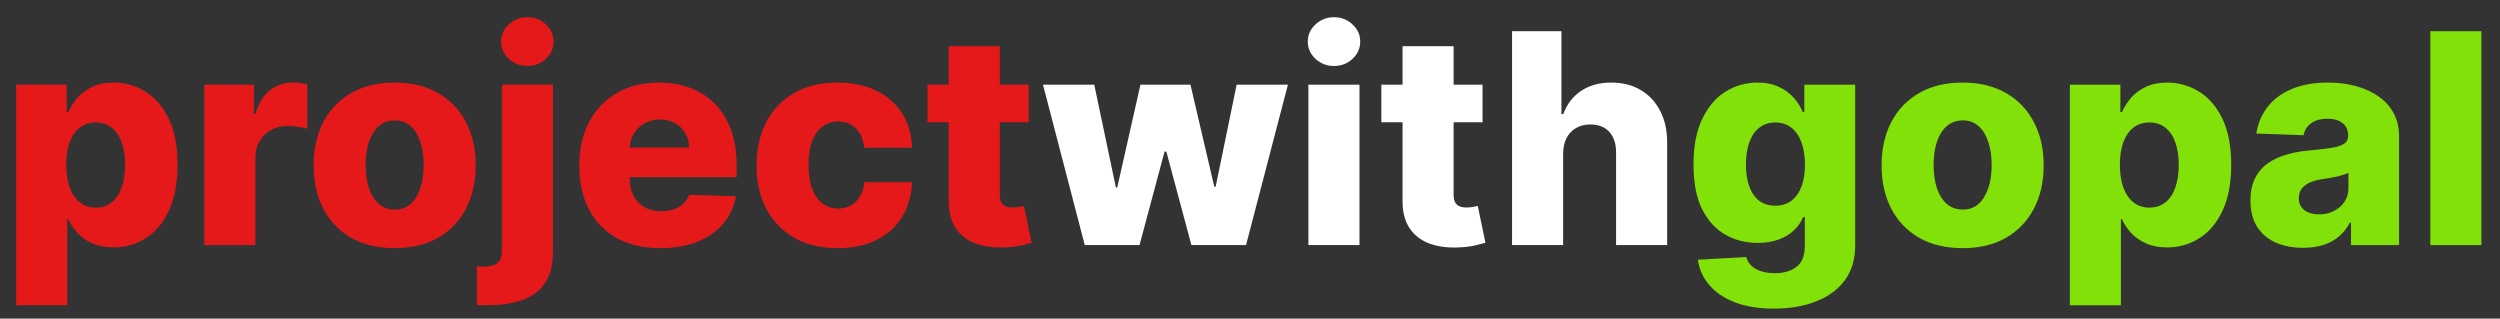<svg width="102" height="13" viewBox="0 0 102 13" fill="none" xmlns="http://www.w3.org/2000/svg">
<rect x="0" y="0" width="102" height="13" fill="#333333" stroke="none"/>
<path d="M0.661 12.454V3.455H2.723V4.575H2.787C2.872 4.376 2.993 4.185 3.149 4C3.308 3.815 3.51 3.665 3.754 3.548C4.001 3.429 4.297 3.369 4.641 3.369C5.095 3.369 5.52 3.489 5.915 3.727C6.312 3.966 6.634 4.334 6.878 4.831C7.122 5.328 7.244 5.962 7.244 6.732C7.244 7.473 7.126 8.094 6.891 8.594C6.658 9.094 6.342 9.469 5.945 9.719C5.55 9.969 5.111 10.094 4.628 10.094C4.298 10.094 4.013 10.04 3.771 9.932C3.53 9.824 3.327 9.682 3.162 9.506C3 9.33 2.875 9.141 2.787 8.939H2.744V12.454H0.661ZM2.702 6.727C2.702 7.08 2.749 7.386 2.842 7.648C2.939 7.909 3.077 8.112 3.256 8.257C3.438 8.399 3.655 8.47 3.908 8.47C4.163 8.47 4.381 8.399 4.56 8.257C4.739 8.112 4.874 7.909 4.964 7.648C5.058 7.386 5.105 7.08 5.105 6.727C5.105 6.375 5.058 6.07 4.964 5.811C4.874 5.553 4.739 5.352 4.56 5.21C4.384 5.068 4.166 4.997 3.908 4.997C3.652 4.997 3.435 5.067 3.256 5.206C3.077 5.345 2.939 5.544 2.842 5.803C2.749 6.061 2.702 6.369 2.702 6.727ZM8.336 10V3.455H10.36V4.648H10.429C10.548 4.216 10.742 3.895 11.012 3.685C11.282 3.472 11.596 3.365 11.954 3.365C12.051 3.365 12.15 3.372 12.252 3.386C12.355 3.398 12.45 3.416 12.538 3.442V5.253C12.439 5.219 12.308 5.192 12.146 5.172C11.987 5.152 11.845 5.142 11.72 5.142C11.473 5.142 11.25 5.197 11.051 5.308C10.855 5.416 10.7 5.568 10.586 5.764C10.476 5.957 10.42 6.185 10.42 6.446V10H8.336ZM16.103 10.124C15.415 10.124 14.824 9.983 14.33 9.702C13.838 9.418 13.459 9.023 13.192 8.517C12.928 8.009 12.796 7.419 12.796 6.749C12.796 6.075 12.928 5.486 13.192 4.98C13.459 4.472 13.838 4.077 14.33 3.795C14.824 3.511 15.415 3.369 16.103 3.369C16.79 3.369 17.38 3.511 17.871 3.795C18.365 4.077 18.745 4.472 19.009 4.98C19.276 5.486 19.409 6.075 19.409 6.749C19.409 7.419 19.276 8.009 19.009 8.517C18.745 9.023 18.365 9.418 17.871 9.702C17.38 9.983 16.79 10.124 16.103 10.124ZM16.115 8.551C16.365 8.551 16.577 8.474 16.75 8.321C16.924 8.168 17.056 7.955 17.147 7.682C17.24 7.409 17.287 7.094 17.287 6.736C17.287 6.372 17.24 6.054 17.147 5.781C17.056 5.509 16.924 5.295 16.75 5.142C16.577 4.989 16.365 4.912 16.115 4.912C15.857 4.912 15.638 4.989 15.459 5.142C15.283 5.295 15.148 5.509 15.054 5.781C14.963 6.054 14.918 6.372 14.918 6.736C14.918 7.094 14.963 7.409 15.054 7.682C15.148 7.955 15.283 8.168 15.459 8.321C15.638 8.474 15.857 8.551 16.115 8.551ZM20.477 3.455H22.561V10.273C22.561 10.812 22.45 11.242 22.228 11.56C22.01 11.878 21.7 12.107 21.299 12.246C20.899 12.385 20.426 12.454 19.88 12.454C19.806 12.454 19.737 12.453 19.672 12.45C19.606 12.447 19.535 12.445 19.459 12.442V10.861C19.51 10.867 19.555 10.871 19.595 10.874C19.635 10.876 19.674 10.878 19.714 10.878C20.001 10.878 20.2 10.824 20.311 10.716C20.422 10.611 20.477 10.449 20.477 10.23V3.455ZM21.517 2.692C21.224 2.692 20.973 2.595 20.762 2.402C20.552 2.206 20.447 1.97 20.447 1.695C20.447 1.422 20.552 1.189 20.762 0.996C20.973 0.8 21.224 0.702 21.517 0.702C21.812 0.702 22.064 0.8 22.271 0.996C22.481 1.189 22.586 1.422 22.586 1.695C22.586 1.97 22.481 2.206 22.271 2.402C22.064 2.595 21.812 2.692 21.517 2.692ZM26.947 10.124C26.262 10.124 25.671 9.989 25.174 9.719C24.68 9.446 24.299 9.058 24.032 8.555C23.768 8.05 23.636 7.449 23.636 6.753C23.636 6.077 23.769 5.486 24.036 4.98C24.303 4.472 24.68 4.077 25.166 3.795C25.651 3.511 26.224 3.369 26.883 3.369C27.349 3.369 27.775 3.442 28.161 3.587C28.548 3.732 28.881 3.946 29.163 4.23C29.444 4.514 29.663 4.865 29.819 5.283C29.975 5.697 30.053 6.173 30.053 6.71V7.23H24.364V6.02H28.114C28.111 5.798 28.059 5.601 27.957 5.428C27.854 5.254 27.714 5.119 27.535 5.023C27.359 4.923 27.155 4.874 26.925 4.874C26.692 4.874 26.484 4.926 26.299 5.031C26.114 5.134 25.968 5.274 25.86 5.453C25.752 5.629 25.695 5.83 25.69 6.054V7.286C25.69 7.553 25.742 7.787 25.847 7.989C25.952 8.188 26.102 8.342 26.295 8.453C26.488 8.564 26.718 8.619 26.985 8.619C27.17 8.619 27.337 8.594 27.488 8.543C27.639 8.491 27.768 8.416 27.876 8.317C27.984 8.217 28.065 8.095 28.119 7.95L30.032 8.006C29.952 8.435 29.778 8.808 29.508 9.126C29.241 9.442 28.89 9.688 28.455 9.864C28.021 10.037 27.518 10.124 26.947 10.124ZM34.173 10.124C33.483 10.124 32.89 9.982 32.396 9.697C31.904 9.413 31.527 9.018 31.262 8.513C30.998 8.004 30.866 7.416 30.866 6.749C30.866 6.078 30.998 5.49 31.262 4.984C31.529 4.476 31.909 4.08 32.4 3.795C32.895 3.511 33.484 3.369 34.169 3.369C34.774 3.369 35.301 3.479 35.75 3.697C36.201 3.916 36.554 4.226 36.806 4.626C37.062 5.024 37.197 5.491 37.211 6.028H35.264C35.224 5.693 35.11 5.43 34.923 5.24C34.738 5.05 34.497 4.955 34.199 4.955C33.957 4.955 33.745 5.023 33.564 5.159C33.382 5.293 33.24 5.491 33.137 5.756C33.038 6.017 32.988 6.341 32.988 6.727C32.988 7.114 33.038 7.44 33.137 7.707C33.24 7.972 33.382 8.172 33.564 8.308C33.745 8.442 33.957 8.509 34.199 8.509C34.392 8.509 34.562 8.467 34.71 8.385C34.86 8.303 34.984 8.182 35.081 8.023C35.177 7.861 35.238 7.665 35.264 7.435H37.211C37.191 7.974 37.056 8.446 36.806 8.849C36.559 9.253 36.211 9.567 35.762 9.791C35.316 10.013 34.787 10.124 34.173 10.124ZM41.972 3.455V4.989H37.843V3.455H41.972ZM38.708 1.886H40.792V7.942C40.792 8.07 40.812 8.173 40.852 8.253C40.894 8.33 40.955 8.385 41.035 8.419C41.114 8.45 41.209 8.466 41.32 8.466C41.4 8.466 41.484 8.459 41.572 8.445C41.663 8.428 41.731 8.413 41.776 8.402L42.092 9.906C41.992 9.935 41.852 9.97 41.67 10.013C41.491 10.055 41.276 10.082 41.026 10.094C40.538 10.117 40.119 10.06 39.769 9.923C39.423 9.784 39.157 9.568 38.972 9.276C38.791 8.983 38.702 8.615 38.708 8.172V1.886Z" fill="#E51919"/>
<path d="M44.258 10L42.554 3.455H44.646L45.528 7.648H45.584L46.53 3.455H48.571L49.543 7.618H49.598L50.455 3.455H52.547L50.838 10H48.609L47.587 6.186H47.514L46.492 10H44.258ZM53.383 10V3.455H55.467V10H53.383ZM54.427 2.692C54.135 2.692 53.883 2.595 53.673 2.402C53.463 2.206 53.358 1.97 53.358 1.695C53.358 1.422 53.463 1.189 53.673 0.996C53.883 0.8 54.135 0.702 54.427 0.702C54.723 0.702 54.974 0.8 55.181 0.996C55.392 1.189 55.497 1.422 55.497 1.695C55.497 1.97 55.392 2.206 55.181 2.402C54.974 2.595 54.723 2.692 54.427 2.692ZM60.488 3.455V4.989H56.359V3.455H60.488ZM57.224 1.886H59.307V7.942C59.307 8.07 59.327 8.173 59.367 8.253C59.41 8.33 59.471 8.385 59.55 8.419C59.63 8.45 59.725 8.466 59.836 8.466C59.916 8.466 59.999 8.459 60.087 8.445C60.178 8.428 60.246 8.413 60.292 8.402L60.607 9.906C60.508 9.935 60.367 9.97 60.185 10.013C60.006 10.055 59.792 10.082 59.542 10.094C59.053 10.117 58.634 10.06 58.285 9.923C57.938 9.784 57.673 9.568 57.488 9.276C57.306 8.983 57.218 8.615 57.224 8.172V1.886ZM63.776 6.267V10H61.692V1.273H63.707V4.656H63.78C63.928 4.253 64.169 3.938 64.504 3.71C64.842 3.483 65.256 3.369 65.744 3.369C66.204 3.369 66.605 3.472 66.946 3.676C67.287 3.878 67.551 4.163 67.739 4.533C67.929 4.902 68.023 5.334 68.02 5.828V10H65.936V6.237C65.939 5.874 65.848 5.589 65.663 5.385C65.479 5.18 65.219 5.078 64.883 5.078C64.665 5.078 64.472 5.126 64.304 5.223C64.139 5.317 64.01 5.452 63.916 5.628C63.825 5.804 63.778 6.017 63.776 6.267Z" fill="white"/>
<path d="M72.372 12.591C71.75 12.591 71.217 12.504 70.774 12.331C70.331 12.158 69.983 11.921 69.73 11.619C69.477 11.318 69.325 10.977 69.274 10.597L71.247 10.486C71.284 10.619 71.352 10.736 71.451 10.835C71.554 10.935 71.686 11.011 71.848 11.065C72.012 11.119 72.206 11.146 72.427 11.146C72.777 11.146 73.065 11.061 73.292 10.891C73.522 10.723 73.637 10.429 73.637 10.008V8.858H73.565C73.483 9.06 73.358 9.24 73.19 9.399C73.022 9.558 72.814 9.683 72.564 9.774C72.316 9.865 72.032 9.911 71.711 9.911C71.234 9.911 70.796 9.8 70.399 9.578C70.004 9.354 69.687 9.007 69.448 8.538C69.213 8.067 69.095 7.46 69.095 6.719C69.095 5.955 69.217 5.325 69.461 4.831C69.706 4.334 70.025 3.966 70.42 3.727C70.818 3.489 71.245 3.369 71.703 3.369C72.046 3.369 72.341 3.429 72.585 3.548C72.832 3.665 73.035 3.815 73.194 4C73.353 4.185 73.474 4.376 73.556 4.575H73.616V3.455H75.691V10.026C75.691 10.579 75.552 11.047 75.274 11.428C74.995 11.808 74.606 12.097 74.106 12.293C73.606 12.492 73.028 12.591 72.372 12.591ZM72.436 8.393C72.689 8.393 72.904 8.327 73.084 8.193C73.262 8.06 73.4 7.868 73.497 7.618C73.593 7.368 73.642 7.068 73.642 6.719C73.642 6.364 73.593 6.058 73.497 5.803C73.403 5.544 73.265 5.345 73.084 5.206C72.904 5.067 72.689 4.997 72.436 4.997C72.177 4.997 71.959 5.068 71.779 5.21C71.6 5.352 71.464 5.553 71.37 5.811C71.279 6.067 71.234 6.369 71.234 6.719C71.234 7.068 71.281 7.368 71.375 7.618C71.468 7.868 71.603 8.06 71.779 8.193C71.959 8.327 72.177 8.393 72.436 8.393ZM80.075 10.124C79.388 10.124 78.797 9.983 78.303 9.702C77.811 9.418 77.432 9.023 77.165 8.517C76.901 8.009 76.769 7.419 76.769 6.749C76.769 6.075 76.901 5.486 77.165 4.98C77.432 4.472 77.811 4.077 78.303 3.795C78.797 3.511 79.388 3.369 80.075 3.369C80.763 3.369 81.352 3.511 81.844 3.795C82.338 4.077 82.717 4.472 82.981 4.98C83.249 5.486 83.382 6.075 83.382 6.749C83.382 7.419 83.249 8.009 82.981 8.517C82.717 9.023 82.338 9.418 81.844 9.702C81.352 9.983 80.763 10.124 80.075 10.124ZM80.088 8.551C80.338 8.551 80.55 8.474 80.723 8.321C80.896 8.168 81.028 7.955 81.119 7.682C81.213 7.409 81.26 7.094 81.26 6.736C81.26 6.372 81.213 6.054 81.119 5.781C81.028 5.509 80.896 5.295 80.723 5.142C80.55 4.989 80.338 4.912 80.088 4.912C79.829 4.912 79.611 4.989 79.432 5.142C79.256 5.295 79.121 5.509 79.027 5.781C78.936 6.054 78.891 6.372 78.891 6.736C78.891 7.094 78.936 7.409 79.027 7.682C79.121 7.955 79.256 8.168 79.432 8.321C79.611 8.474 79.829 8.551 80.088 8.551ZM84.45 12.454V3.455H86.512V4.575H86.576C86.661 4.376 86.782 4.185 86.938 4C87.097 3.815 87.299 3.665 87.543 3.548C87.79 3.429 88.086 3.369 88.43 3.369C88.884 3.369 89.309 3.489 89.704 3.727C90.102 3.966 90.423 4.334 90.667 4.831C90.911 5.328 91.033 5.962 91.033 6.732C91.033 7.473 90.915 8.094 90.68 8.594C90.447 9.094 90.131 9.469 89.734 9.719C89.339 9.969 88.9 10.094 88.417 10.094C88.087 10.094 87.802 10.04 87.56 9.932C87.319 9.824 87.116 9.682 86.951 9.506C86.789 9.33 86.664 9.141 86.576 8.939H86.533V12.454H84.45ZM86.491 6.727C86.491 7.08 86.538 7.386 86.631 7.648C86.728 7.909 86.866 8.112 87.045 8.257C87.227 8.399 87.444 8.47 87.697 8.47C87.952 8.47 88.17 8.399 88.349 8.257C88.528 8.112 88.663 7.909 88.754 7.648C88.847 7.386 88.894 7.08 88.894 6.727C88.894 6.375 88.847 6.07 88.754 5.811C88.663 5.553 88.528 5.352 88.349 5.21C88.173 5.068 87.955 4.997 87.697 4.997C87.441 4.997 87.224 5.067 87.045 5.206C86.866 5.345 86.728 5.544 86.631 5.803C86.538 6.061 86.491 6.369 86.491 6.727ZM93.971 10.111C93.553 10.111 93.182 10.041 92.858 9.902C92.537 9.76 92.283 9.547 92.096 9.263C91.911 8.976 91.819 8.616 91.819 8.185C91.819 7.821 91.882 7.514 92.01 7.264C92.138 7.014 92.314 6.811 92.539 6.655C92.763 6.499 93.022 6.381 93.314 6.301C93.607 6.219 93.919 6.163 94.252 6.135C94.624 6.101 94.924 6.065 95.151 6.028C95.378 5.989 95.543 5.933 95.645 5.862C95.75 5.788 95.803 5.685 95.803 5.551V5.53C95.803 5.311 95.728 5.142 95.577 5.023C95.427 4.903 95.223 4.844 94.968 4.844C94.692 4.844 94.471 4.903 94.303 5.023C94.135 5.142 94.029 5.307 93.983 5.517L92.061 5.449C92.118 5.051 92.265 4.696 92.5 4.384C92.739 4.068 93.066 3.821 93.481 3.642C93.898 3.46 94.4 3.369 94.985 3.369C95.402 3.369 95.787 3.419 96.14 3.518C96.492 3.615 96.799 3.757 97.06 3.945C97.321 4.129 97.523 4.357 97.665 4.626C97.81 4.896 97.882 5.205 97.882 5.551V10H95.922V9.088H95.871C95.755 9.31 95.606 9.497 95.424 9.651C95.245 9.804 95.033 9.919 94.789 9.996C94.547 10.072 94.275 10.111 93.971 10.111ZM94.614 8.747C94.838 8.747 95.04 8.702 95.219 8.611C95.401 8.52 95.546 8.395 95.654 8.236C95.762 8.074 95.816 7.886 95.816 7.673V7.051C95.756 7.082 95.684 7.111 95.598 7.136C95.516 7.162 95.425 7.186 95.326 7.209C95.226 7.232 95.124 7.251 95.019 7.268C94.914 7.286 94.813 7.301 94.716 7.315C94.52 7.347 94.353 7.395 94.213 7.46C94.077 7.526 93.972 7.611 93.898 7.716C93.827 7.818 93.791 7.94 93.791 8.082C93.791 8.298 93.868 8.463 94.022 8.577C94.178 8.69 94.375 8.747 94.614 8.747ZM101.24 1.273V10H99.157V1.273H101.24Z" fill="#82E109"/>
</svg>
